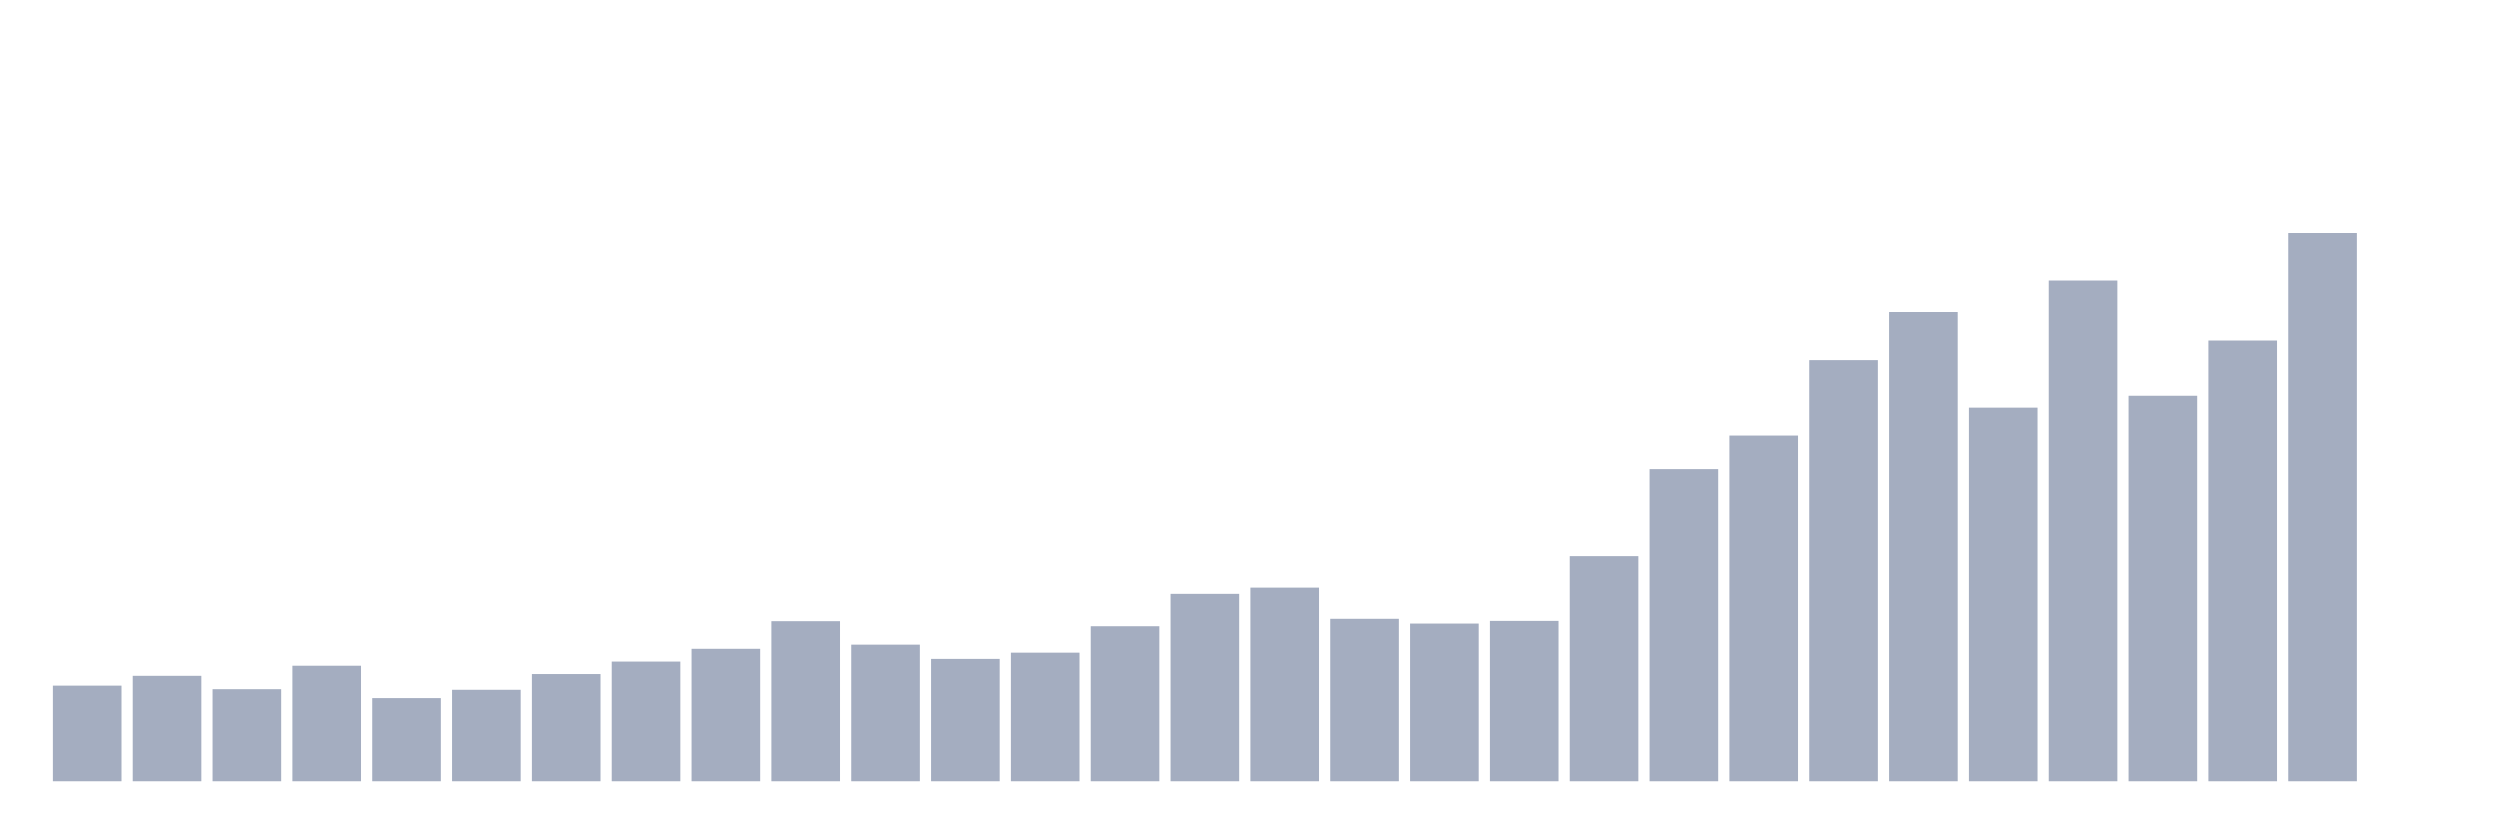 <svg xmlns="http://www.w3.org/2000/svg" viewBox="0 0 480 160"><g transform="translate(10,10)"><rect class="bar" x="0.153" width="13.175" y="121.639" height="18.361" fill="rgb(164,173,192)"></rect><rect class="bar" x="15.482" width="13.175" y="119.757" height="20.243" fill="rgb(164,173,192)"></rect><rect class="bar" x="30.81" width="13.175" y="122.323" height="17.677" fill="rgb(164,173,192)"></rect><rect class="bar" x="46.138" width="13.175" y="117.818" height="22.182" fill="rgb(164,173,192)"></rect><rect class="bar" x="61.466" width="13.175" y="124.034" height="15.966" fill="rgb(164,173,192)"></rect><rect class="bar" x="76.794" width="13.175" y="122.437" height="17.563" fill="rgb(164,173,192)"></rect><rect class="bar" x="92.123" width="13.175" y="119.415" height="20.585" fill="rgb(164,173,192)"></rect><rect class="bar" x="107.451" width="13.175" y="117.02" height="22.98" fill="rgb(164,173,192)"></rect><rect class="bar" x="122.779" width="13.175" y="114.568" height="25.432" fill="rgb(164,173,192)"></rect><rect class="bar" x="138.107" width="13.175" y="109.265" height="30.735" fill="rgb(164,173,192)"></rect><rect class="bar" x="153.436" width="13.175" y="113.77" height="26.23" fill="rgb(164,173,192)"></rect><rect class="bar" x="168.764" width="13.175" y="116.507" height="23.493" fill="rgb(164,173,192)"></rect><rect class="bar" x="184.092" width="13.175" y="115.309" height="24.691" fill="rgb(164,173,192)"></rect><rect class="bar" x="199.42" width="13.175" y="110.234" height="29.766" fill="rgb(164,173,192)"></rect><rect class="bar" x="214.748" width="13.175" y="104.019" height="35.981" fill="rgb(164,173,192)"></rect><rect class="bar" x="230.077" width="13.175" y="102.821" height="37.179" fill="rgb(164,173,192)"></rect><rect class="bar" x="245.405" width="13.175" y="108.809" height="31.191" fill="rgb(164,173,192)"></rect><rect class="bar" x="260.733" width="13.175" y="109.721" height="30.279" fill="rgb(164,173,192)"></rect><rect class="bar" x="276.061" width="13.175" y="109.208" height="30.792" fill="rgb(164,173,192)"></rect><rect class="bar" x="291.39" width="13.175" y="96.777" height="43.223" fill="rgb(164,173,192)"></rect><rect class="bar" x="306.718" width="13.175" y="80.07" height="59.93" fill="rgb(164,173,192)"></rect><rect class="bar" x="322.046" width="13.175" y="73.626" height="66.374" fill="rgb(164,173,192)"></rect><rect class="bar" x="337.374" width="13.175" y="59.142" height="80.858" fill="rgb(164,173,192)"></rect><rect class="bar" x="352.702" width="13.175" y="49.905" height="90.095" fill="rgb(164,173,192)"></rect><rect class="bar" x="368.031" width="13.175" y="68.266" height="71.734" fill="rgb(164,173,192)"></rect><rect class="bar" x="383.359" width="13.175" y="43.86" height="96.14" fill="rgb(164,173,192)"></rect><rect class="bar" x="398.687" width="13.175" y="65.985" height="74.015" fill="rgb(164,173,192)"></rect><rect class="bar" x="414.015" width="13.175" y="55.379" height="84.621" fill="rgb(164,173,192)"></rect><rect class="bar" x="429.344" width="13.175" y="34.737" height="105.263" fill="rgb(164,173,192)"></rect><rect class="bar" x="444.672" width="13.175" y="140" height="0" fill="rgb(164,173,192)"></rect></g></svg>